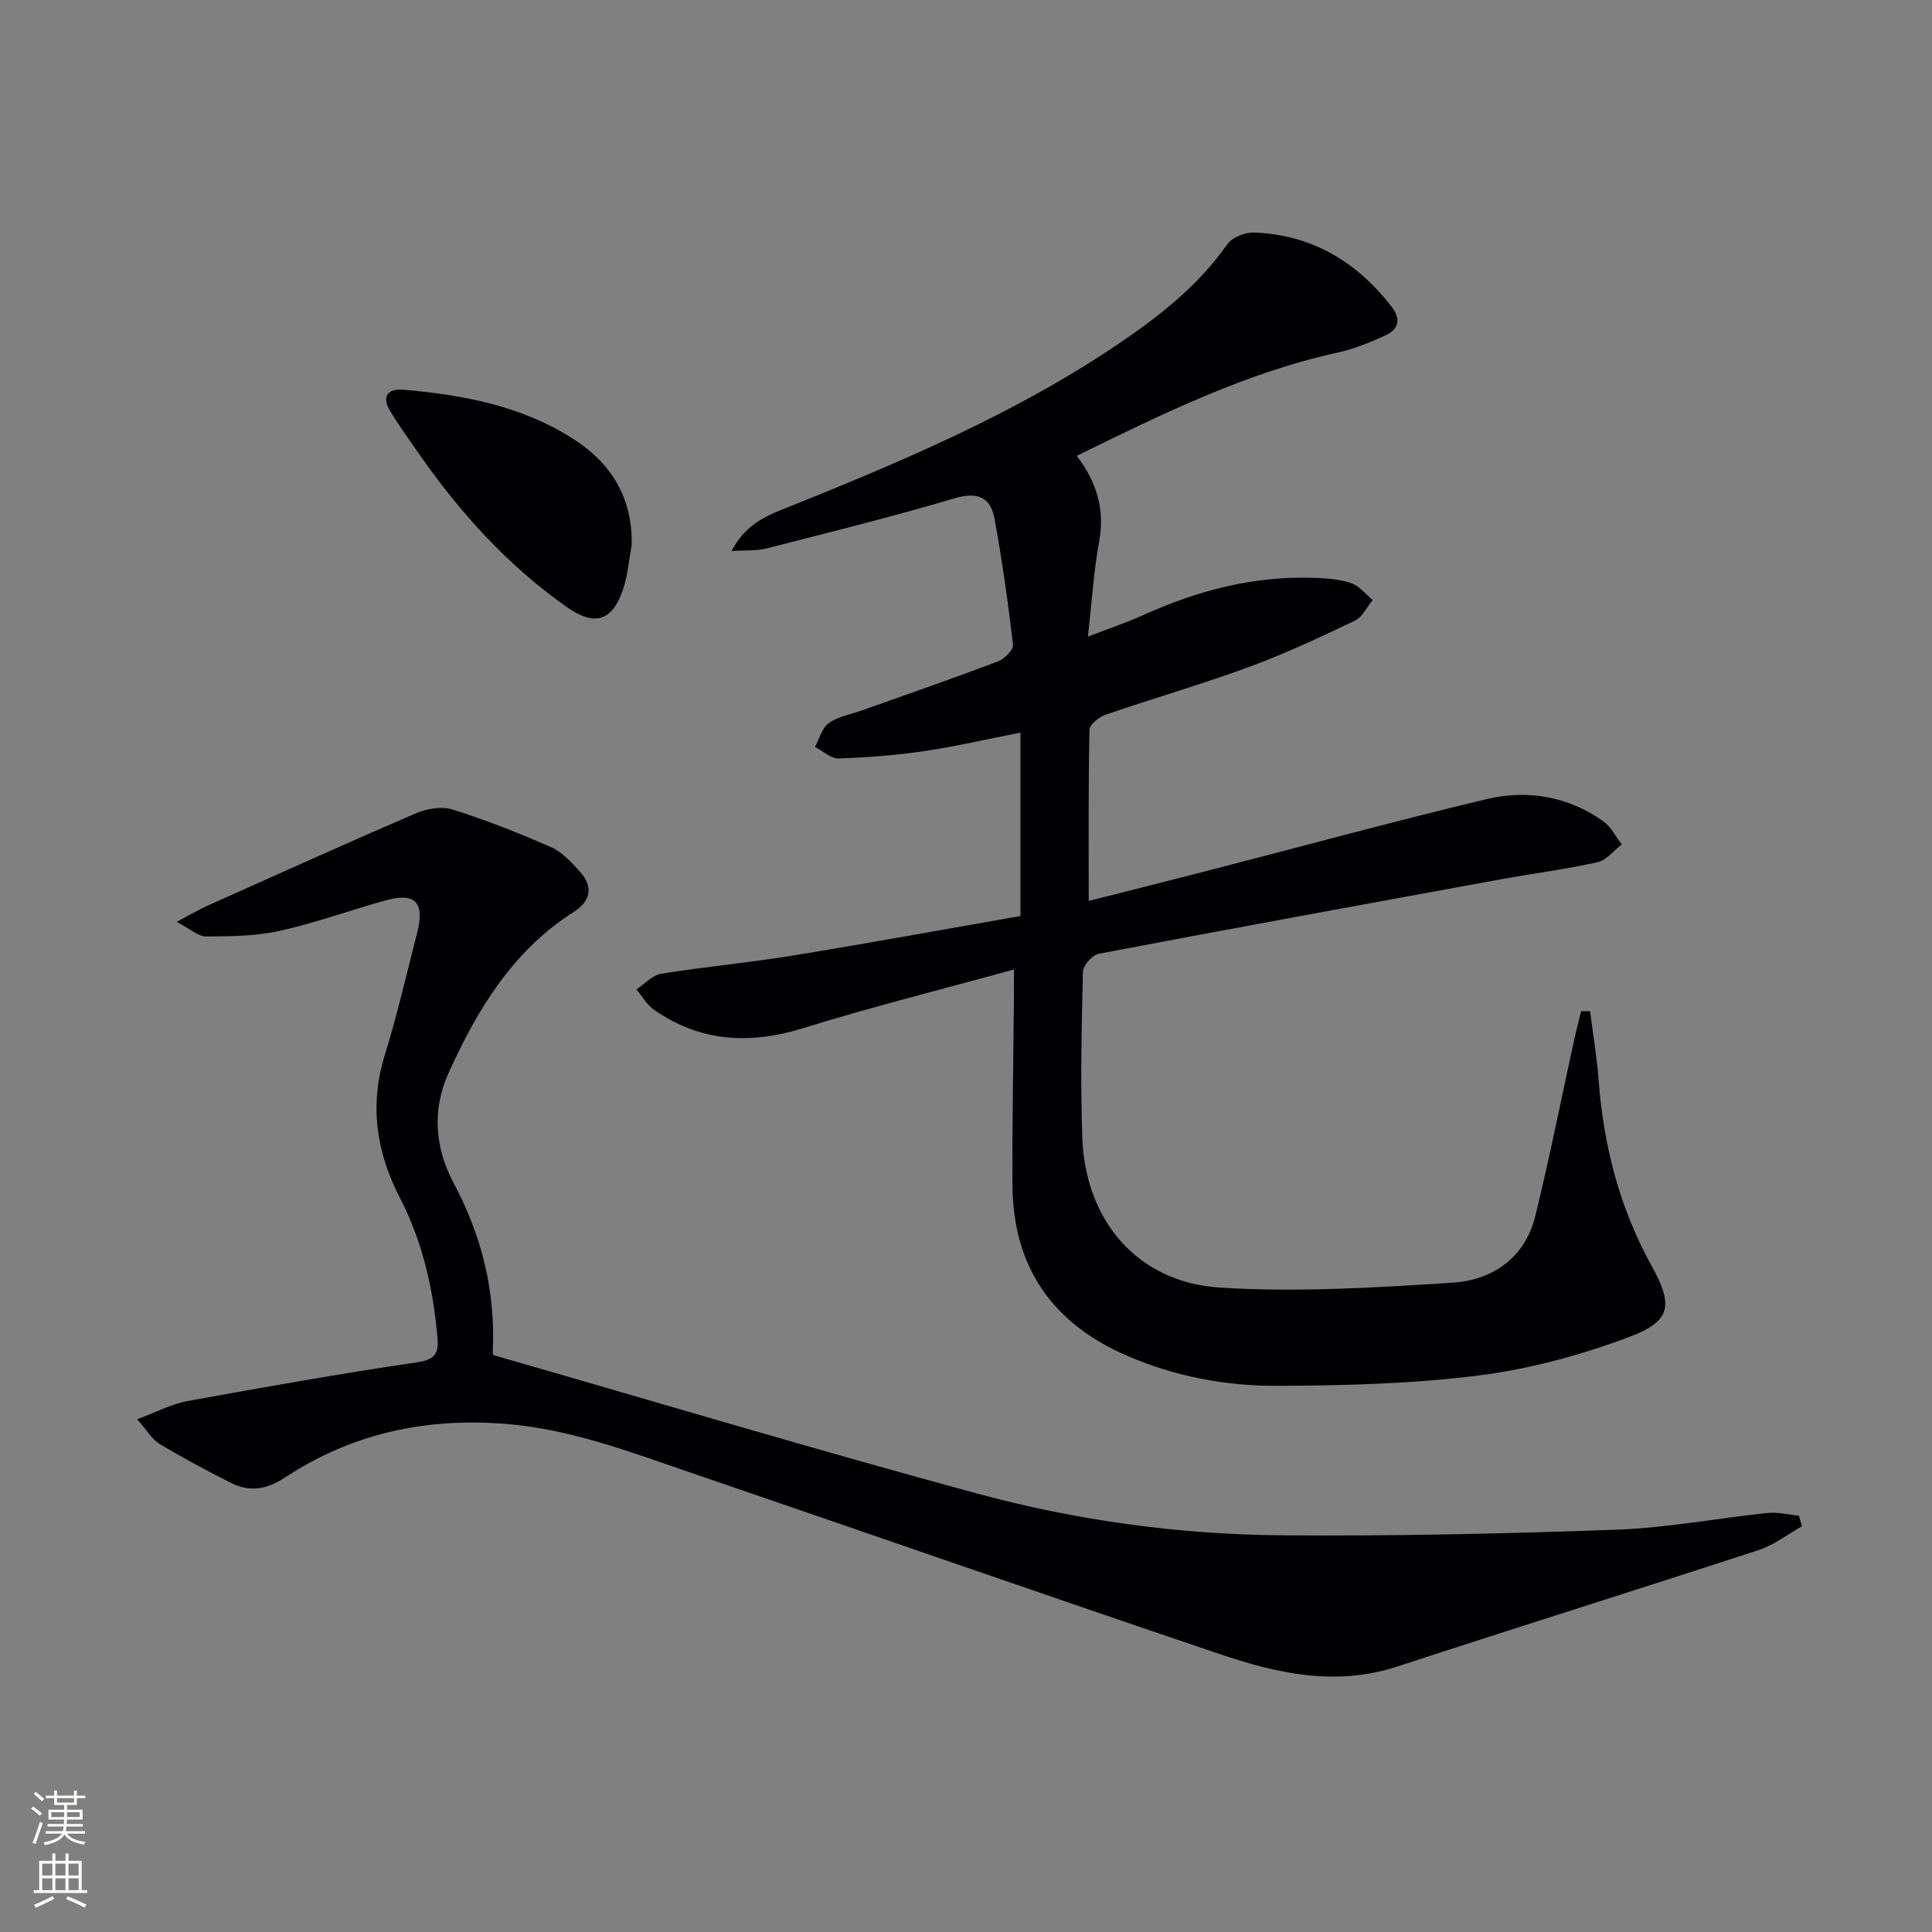 <svg enable-background="new 0 0 400 400" viewBox="0 0 400 400" xmlns="http://www.w3.org/2000/svg"><rect x="0" y="0" width="400" height="400" fill="#808080" stroke="none"/><g fill="#010103"><path d="m329.21 209.35c.6 4.72 1.4 9.43 1.76 14.18 1.02 13.61 4.32 26.52 10.96 38.52 4.51 8.15 4.13 11.46-4.53 14.72-9.99 3.76-20.57 6.65-31.14 7.99-13.81 1.76-27.86 2.1-41.82 2.16-10.65.05-21.17-1.93-31.09-6.22-15.49-6.7-23.63-18.41-23.73-35.36-.07-12.83.19-25.66.3-38.49.02-1.81 0-3.61 0-6.13-14.94 4.12-29.41 7.74-43.63 12.15-11.06 3.43-21.26 2.86-30.85-3.78-1.49-1.03-2.47-2.81-3.68-4.25 1.7-1.12 3.28-2.93 5.11-3.23 9.01-1.46 18.12-2.28 27.13-3.75 15.71-2.56 31.37-5.43 47.27-8.21 0-12.64 0-24.91 0-37.97-6.7 1.31-13.21 2.83-19.8 3.81-5.89.87-11.87 1.34-17.83 1.54-1.61.05-3.27-1.55-4.91-2.39.92-1.69 1.45-3.94 2.86-4.93 1.96-1.38 4.57-1.81 6.91-2.64 9.38-3.35 18.8-6.6 28.11-10.13 1.34-.51 3.25-2.42 3.12-3.48-1.01-8.69-2.25-17.36-3.8-25.97-.82-4.56-3.51-5.74-8.33-4.31-12.88 3.81-25.93 7.05-38.95 10.38-1.98.51-4.14.32-7.19.53 2.59-4.95 6.25-6.89 10.21-8.48 24.09-9.67 48.03-19.66 69.69-34.28 8.58-5.79 16.67-12.12 22.74-20.76 1.01-1.43 3.67-2.49 5.52-2.42 11.91.42 21.2 5.98 28.45 15.29 2.08 2.67 1.5 4.75-1.27 6.02-3.15 1.44-6.43 2.78-9.79 3.52-19.04 4.17-36.31 12.69-54.09 21.39 4.2 5.48 5.86 11.18 4.64 17.8-1.11 6-1.47 12.14-2.32 19.64 4.43-1.71 8.06-2.93 11.53-4.5 11.36-5.13 23.16-8.18 35.71-7.66 2.47.1 5.04.29 7.33 1.11 1.66.59 2.94 2.27 4.39 3.47-1.21 1.46-2.13 3.53-3.69 4.27-7.17 3.42-14.39 6.82-21.84 9.56-9.81 3.61-19.87 6.51-29.75 9.91-1.37.47-3.33 2.03-3.36 3.13-.24 11.61-.15 23.24-.15 35.43 7.64-1.94 16.04-4.05 24.44-6.21 19.28-4.97 38.48-10.22 57.84-14.85 8.51-2.04 16.94-.64 24.27 4.58 1.59 1.13 2.55 3.16 3.8 4.77-1.66 1.28-3.15 3.28-5 3.69-6.62 1.47-13.38 2.33-20.07 3.55-27.75 5.07-55.51 10.14-83.22 15.41-1.33.25-3.23 2.41-3.26 3.72-.28 11.45-.54 22.92-.13 34.36.62 17.23 11.47 29.96 28.5 31.03 15.99 1.01 32.17.02 48.21-1.02 8.25-.54 14.97-5.15 17.09-13.83 2.95-12.05 5.36-24.24 8.02-36.36.44-2.01.97-4.01 1.46-6.01.62-.01 1.23-.01 1.85-.01z"/><path d="m28.39 293.84c4.06-1.5 7.14-3.17 10.42-3.76 15.82-2.89 31.67-5.68 47.57-8.04 3.63-.54 4.47-1.79 4.2-4.99-.88-10.17-3.05-19.9-7.81-29.11-4.8-9.26-6.33-19.04-3.13-29.4 2.6-8.39 4.56-16.98 6.75-25.5 1.59-6.18-.44-8.32-6.48-6.65-7.35 2.04-14.55 4.68-21.98 6.33-4.94 1.1-10.17 1.14-15.27 1.16-1.63.01-3.27-1.56-6.08-3.02 2.96-1.56 4.6-2.54 6.33-3.32 14.36-6.43 28.71-12.92 43.16-19.14 2.27-.98 5.37-1.51 7.62-.8 6.94 2.18 13.74 4.87 20.4 7.8 2.31 1.02 4.25 3.15 5.99 5.09 2.8 3.12 2.23 6.08-1.3 8.32-12.65 8.04-19.99 20.25-25.94 33.41-3.41 7.54-2.79 15.47 1.05 22.66 5.89 11.01 8.72 22.55 8.13 34.99-.02.46.23.94.16.7 33.71 9.7 66.89 19.65 100.32 28.7 20.55 5.56 41.72 8.44 63.03 8.6 23.09.18 46.19-.33 69.26-1.17 10.42-.38 20.77-2.37 31.18-3.46 2.11-.22 4.31.37 6.47.58.21.72.43 1.44.64 2.17-2.97 1.67-5.76 3.88-8.93 4.92-24.92 8.15-49.95 15.97-74.87 24.13-12.63 4.14-24.72 1.48-36.59-2.53-36.63-12.38-73.14-25.13-109.73-37.63-12.54-4.28-24.89-9.03-38.39-10.09-16.55-1.3-31.75 2.02-45.55 11.1-3.79 2.49-7.31 3.08-11.17 1.14-5.04-2.53-10.02-5.21-14.85-8.11-1.54-.93-2.57-2.78-4.61-5.08z"/><path d="m130.78 112.9c-.58 3.07-.81 6.26-1.81 9.19-2.26 6.67-5.95 7.58-11.7 3.54-12.23-8.63-22.06-19.53-30.56-31.72-1.99-2.86-4.04-5.69-5.85-8.66-1.9-3.11-.74-4.87 2.79-4.56 12.29 1.09 24.29 3.33 34.93 10.11 8.02 5.11 12.41 12.26 12.2 22.1z"/></g><path d="m6.44 374.46.42-.45c.65.47 1.27.95 1.85 1.44l-.45.49c-.65-.56-1.25-1.06-1.82-1.48m.93 7.33-.63-.26c.55-1.36 1.05-2.8 1.53-4.33.19.1.38.19.59.27-.47 1.29-.96 2.73-1.49 4.32m-.38-10.38.44-.42c.43.34 1.01.82 1.74 1.44l-.49.49c-.53-.51-1.09-1.01-1.69-1.51m2.5.35h1.72v-1.04h.59v1.04h3.52v-1.04h.59v1.04h1.75v.53h-1.75v1.42h-2.03v.97h3.22v2.03h-3.24c0 .35-.01.66-.03.93h3.32v.53h-3.37c-.03.27-.08.58-.15.94h3.96v.53h-3.71c.67.92 1.93 1.48 3.79 1.68-.13.24-.23.44-.29.59-2.13-.38-3.48-1.08-4.04-2.12-.43.97-1.77 1.72-4.03 2.23-.09-.19-.2-.37-.33-.55 2.1-.42 3.37-1.03 3.81-1.83h-3.36v-.53h3.58c.08-.29.13-.61.16-.94h-3.33v-.53h3.39c.02-.27.04-.58.04-.93h-3.23v-2.03h3.25v-.97h-2.07v-1.42h-1.73zm1.12 3.44v1h2.65c.01-.3.02-.44.01-.4v-.25-.35zm1.19-2h3.52v-.91h-3.52zm4.71 2h-2.63v.59c0 .15-.01.28-.01.4h2.64z" fill="#fbfcfa"/><path d="m13.56 383.74h.63v1.52h2.72v6.07h1.13v.6h-11.06v-.6h1.13v-6.07h2.73v-1.52h.63v1.52h2.1v-1.52zm-2.69 8.83.38.56c-1.24.63-2.53 1.25-3.85 1.85-.1-.21-.21-.42-.34-.63 1.37-.55 2.63-1.15 3.81-1.78m-2.13-4.27h2.1v-2.45h-2.1zm0 3.04h2.1v-2.46h-2.1zm2.72-3.04h2.1v-2.45h-2.1zm0 3.04h2.1v-2.46h-2.1zm6.07 3.6c-1.41-.71-2.7-1.3-3.86-1.78l.35-.56c1.45.62 2.75 1.19 3.88 1.72zm-1.25-9.09h-2.1v2.45h2.1zm-2.09 5.49h2.1v-2.46h-2.1z" fill="#fbfcfa"/></svg>